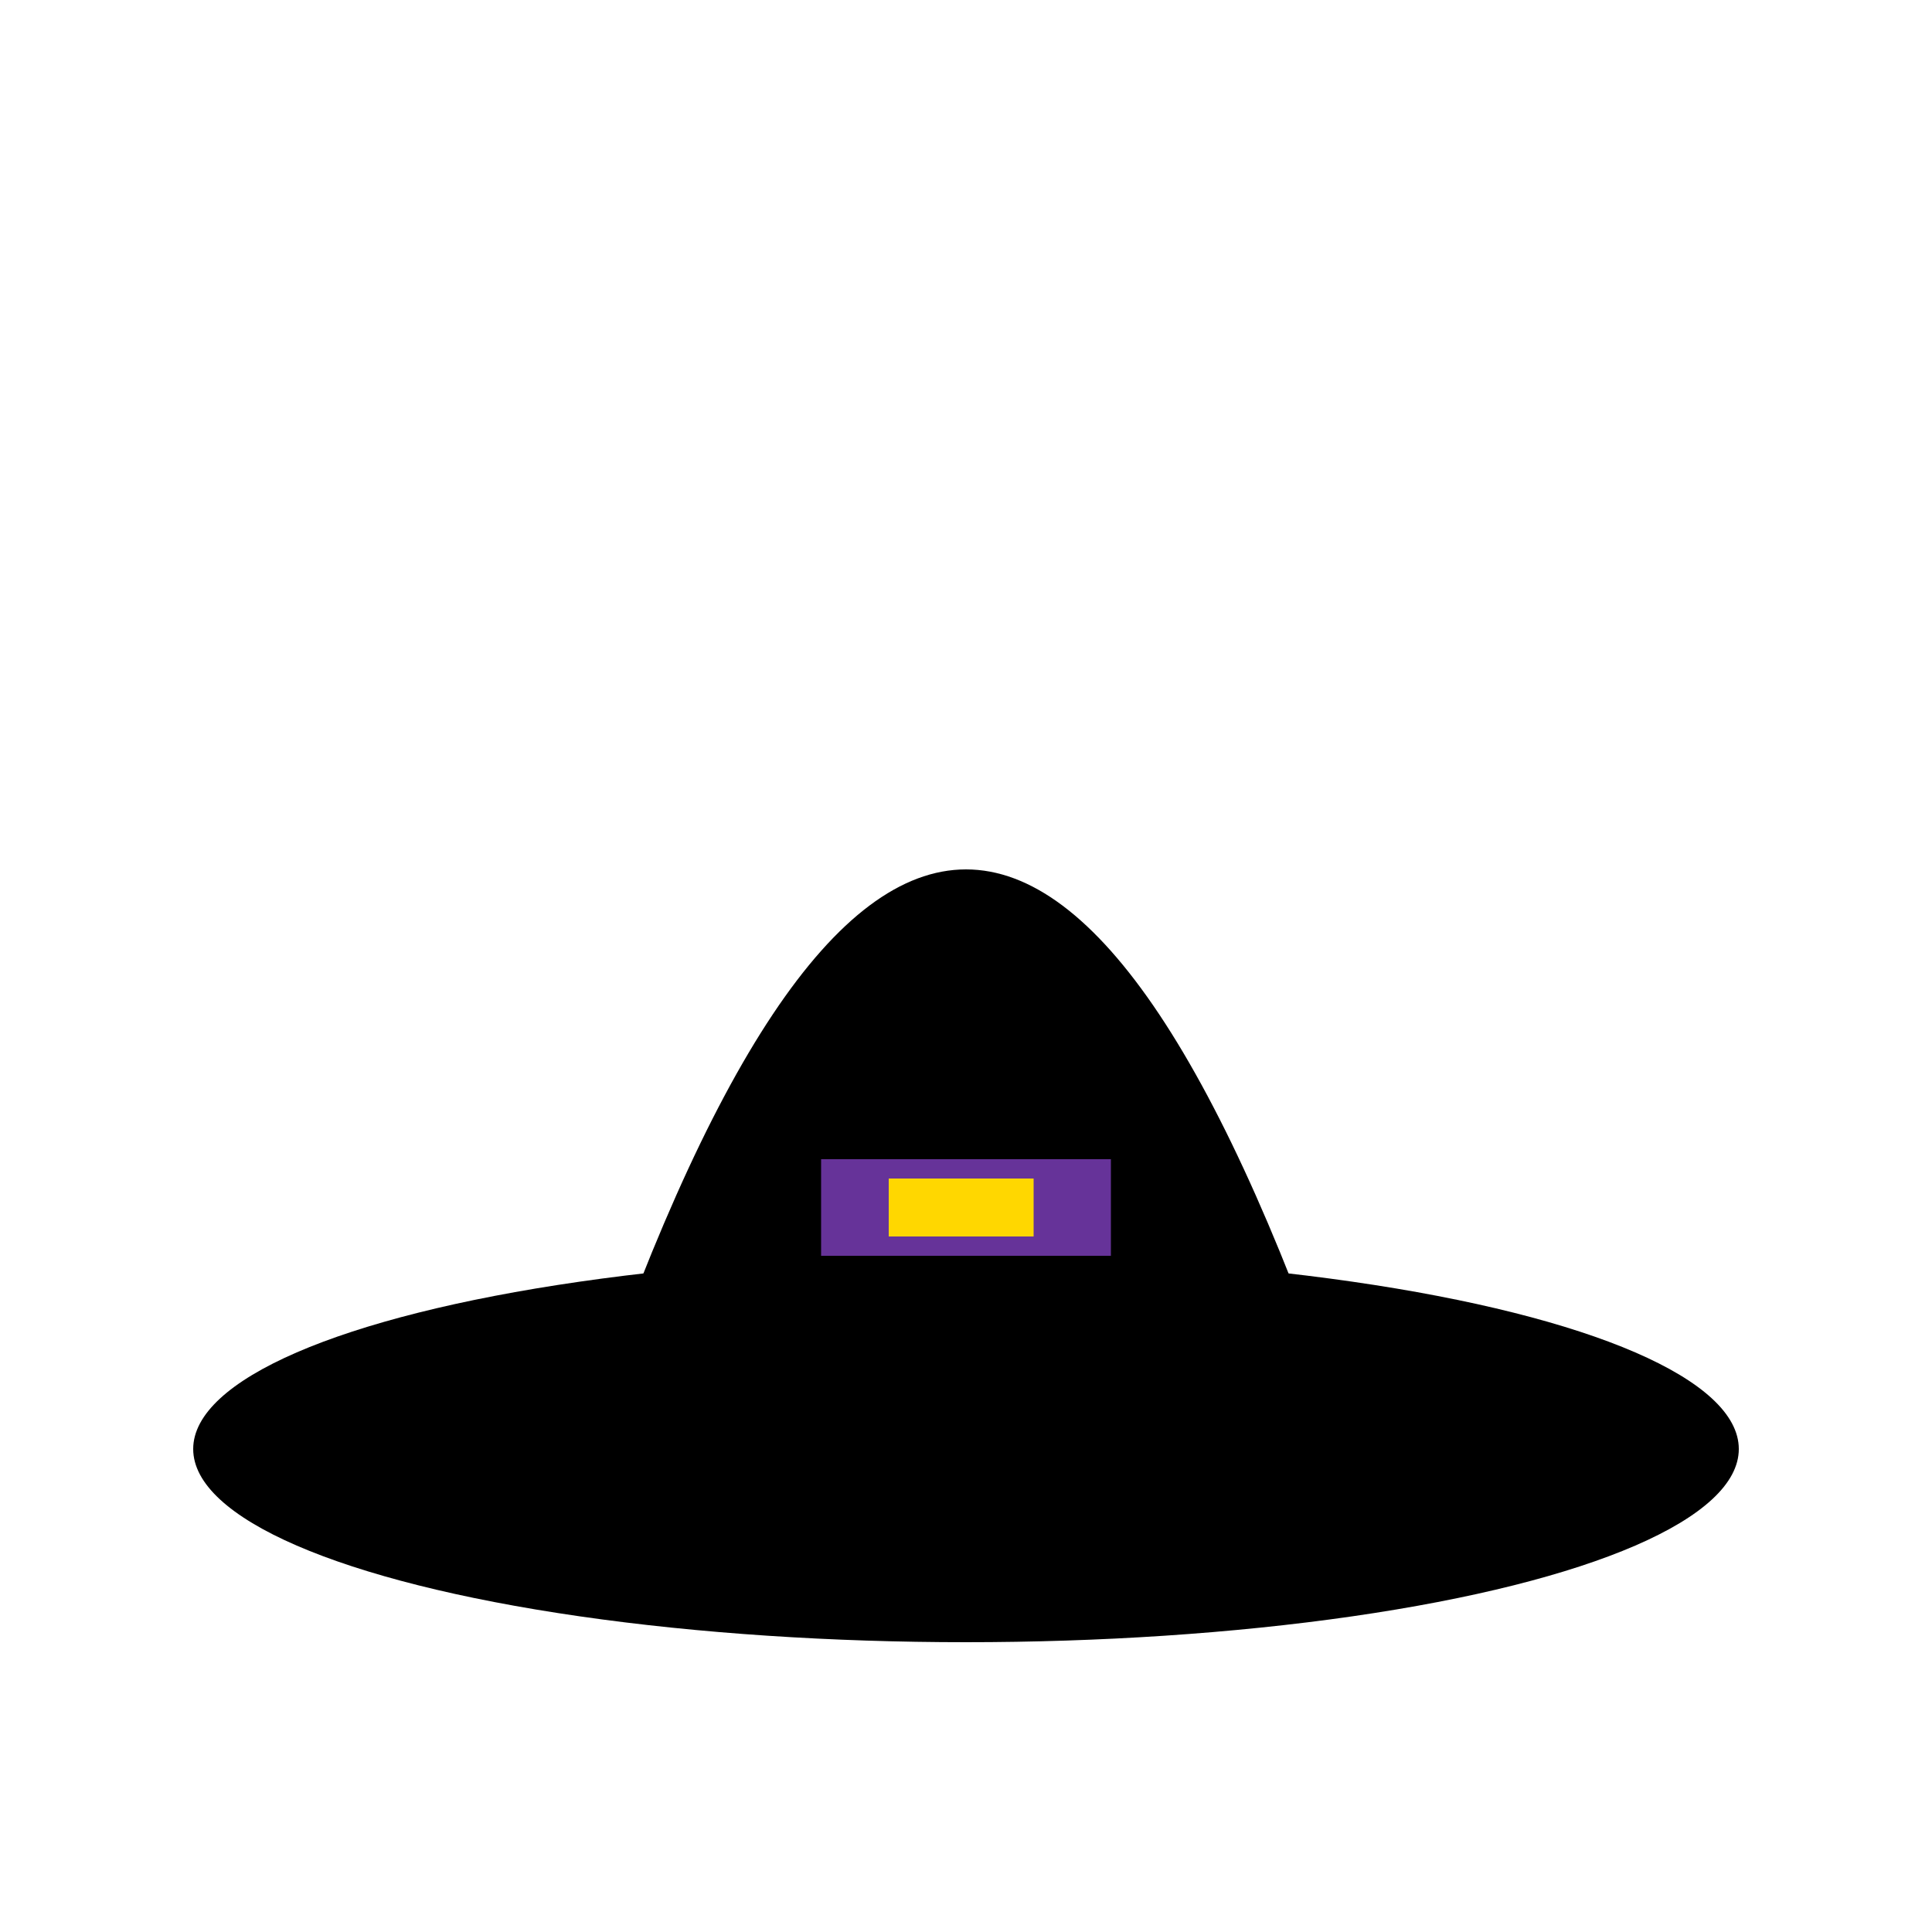 <svg xmlns="http://www.w3.org/2000/svg" viewBox="0 0 200 200" width="200" height="200">
<ellipse cx="100" cy="150" rx="80" ry="20" fill="black" />
<path d="M60,150 Q100,30 140,150" fill="black" />
<path d="M60,150 Q100,60 140,150" fill="rgba(0,0,0,0.2)" />
<rect x="85" y="120" width="30" height="10" fill="#663399" />
<rect x="92" y="122" width="15" height="6" fill="gold" />
</svg>